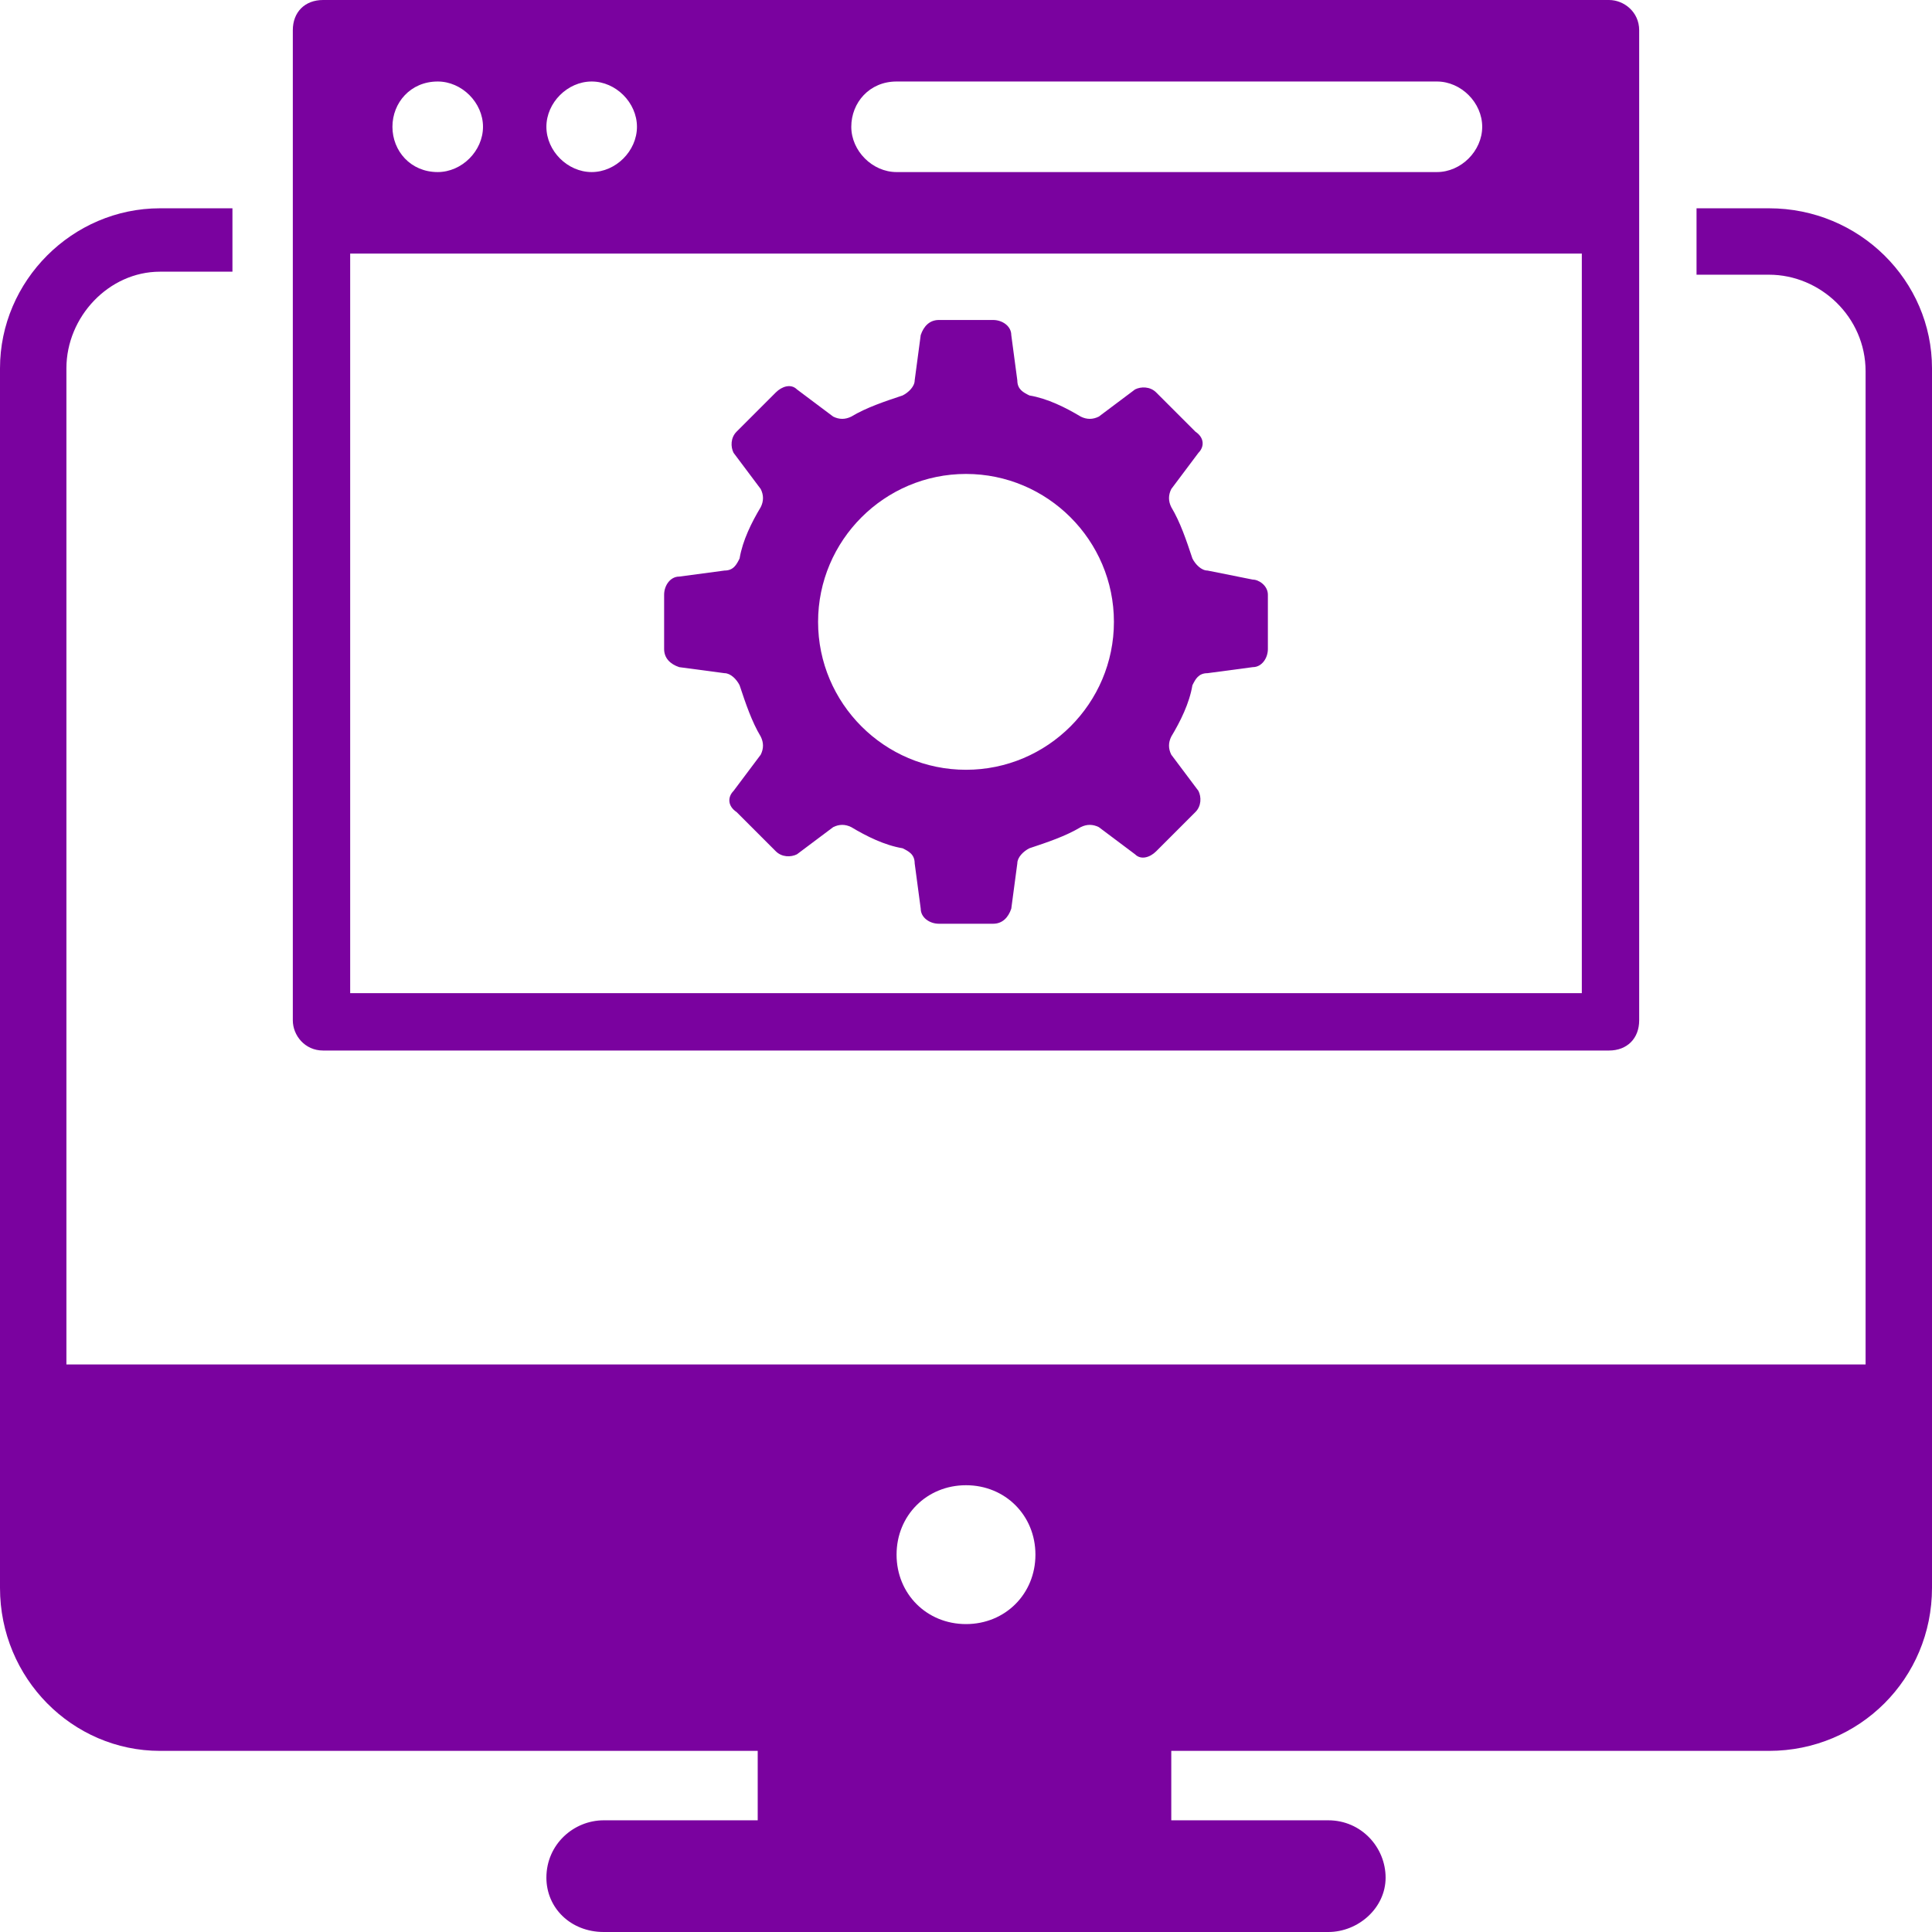<?xml version="1.0" encoding="utf-8"?>
<!-- Generator: Adobe Illustrator 18.0.0, SVG Export Plug-In . SVG Version: 6.00 Build 0)  -->
<!DOCTYPE svg PUBLIC "-//W3C//DTD SVG 1.1//EN" "http://www.w3.org/Graphics/SVG/1.1/DTD/svg11.dtd">
<svg version="1.1" id="Layer_1" xmlns="http://www.w3.org/2000/svg" xmlns:xlink="http://www.w3.org/1999/xlink" x="0px" y="0px"
	 viewBox="0 0 64 64" enable-background="new 0 0 64 64" xml:space="preserve">
<g>
	<path fill="#7a029f" d="M58.6,6.9h-2.4v2.2h2.4c1.7,0,3.2,1.4,3.2,3.2v32.9H2.2V12.2c0-1.7,1.4-3.2,3.1-3.2h2.4V6.9H5.3
		C2.4,6.9,0,9.3,0,12.2v40.4c0,3,2.4,5.4,5.3,5.4h19.8v2.3H20c-1,0-1.9,0.8-1.9,1.9c0,1,0.8,1.8,1.9,1.8h24c1,0,1.9-0.8,1.9-1.8
		c0-1-0.8-1.9-1.9-1.9h-5.2V58h19.8c3,0,5.4-2.4,5.4-5.4V12.2C64,9.3,61.6,6.9,58.6,6.9z M32,53.8c-1.3,0-2.3-1-2.3-2.3
		c0-1.3,1-2.3,2.3-2.3c1.3,0,2.3,1,2.3,2.3C34.3,52.8,33.3,53.8,32,53.8z"/>
	<path fill="#7a029f" d="M53.3,0H10.7c-0.6,0-1,0.4-1,1v32.8c0,0.5,0.4,1,1,1h42.6c0.6,0,1-0.4,1-1V1C54.3,0.4,53.8,0,53.3,0z
		 M29.7,2.7h17.9c0.8,0,1.5,0.7,1.5,1.5c0,0.8-0.7,1.5-1.5,1.5H29.7c-0.8,0-1.5-0.7-1.5-1.5C28.2,3.4,28.8,2.7,29.7,2.7z M19.6,2.7
		c0.8,0,1.5,0.7,1.5,1.5c0,0.8-0.7,1.5-1.5,1.5c-0.8,0-1.5-0.7-1.5-1.5C18.1,3.4,18.8,2.7,19.6,2.7z M14.5,2.7
		c0.8,0,1.5,0.7,1.5,1.5c0,0.8-0.7,1.5-1.5,1.5C13.6,5.7,13,5,13,4.2C13,3.4,13.6,2.7,14.5,2.7z M52.4,32.9H11.6V8.4h40.8V32.9z"/>
	<g>
		<g>
			<path fill="#7a029f" d="M41.5,19.2L40,18.9c-0.2,0-0.4-0.2-0.5-0.4c-0.2-0.6-0.4-1.2-0.7-1.7c-0.1-0.2-0.1-0.4,0-0.6l0.9-1.2
				c0.2-0.2,0.2-0.5-0.1-0.7l-1.3-1.3c-0.2-0.2-0.5-0.2-0.7-0.1l-1.2,0.9c-0.2,0.1-0.4,0.1-0.6,0c-0.5-0.3-1.1-0.6-1.7-0.7
				c-0.2-0.1-0.4-0.2-0.4-0.5l-0.2-1.5c0-0.3-0.3-0.5-0.6-0.5h-1.8c-0.3,0-0.5,0.2-0.6,0.5l-0.2,1.5c0,0.2-0.2,0.4-0.4,0.5
				c-0.6,0.2-1.2,0.4-1.7,0.7c-0.2,0.1-0.4,0.1-0.6,0l-1.2-0.9c-0.2-0.2-0.5-0.1-0.7,0.1l-1.3,1.3c-0.2,0.2-0.2,0.5-0.1,0.7l0.9,1.2
				c0.1,0.2,0.1,0.4,0,0.6c-0.3,0.5-0.6,1.1-0.7,1.7c-0.1,0.2-0.2,0.4-0.5,0.4l-1.5,0.2c-0.3,0-0.5,0.3-0.5,0.6v1.8
				c0,0.3,0.2,0.5,0.5,0.6l1.5,0.2c0.2,0,0.4,0.2,0.5,0.4c0.2,0.6,0.4,1.2,0.7,1.7c0.1,0.2,0.1,0.4,0,0.6l-0.9,1.2
				c-0.2,0.2-0.2,0.5,0.1,0.7l1.3,1.3c0.2,0.2,0.5,0.2,0.7,0.1l1.2-0.9c0.2-0.1,0.4-0.1,0.6,0c0.5,0.3,1.1,0.6,1.7,0.7
				c0.2,0.1,0.4,0.2,0.4,0.5l0.2,1.5c0,0.3,0.3,0.5,0.6,0.5h1.8c0.3,0,0.5-0.2,0.6-0.5l0.2-1.5c0-0.2,0.2-0.4,0.4-0.5
				c0.6-0.2,1.2-0.4,1.7-0.7c0.2-0.1,0.4-0.1,0.6,0l1.2,0.9c0.2,0.2,0.5,0.1,0.7-0.1l1.3-1.3c0.2-0.2,0.2-0.5,0.1-0.7l-0.9-1.2
				c-0.1-0.2-0.1-0.4,0-0.6c0.3-0.5,0.6-1.1,0.7-1.7c0.1-0.2,0.2-0.4,0.5-0.4l1.5-0.2c0.3,0,0.5-0.3,0.5-0.6v-1.8
				C42,19.4,41.7,19.2,41.5,19.2z M32,25.5c-2.7,0-4.9-2.2-4.9-4.9c0-2.7,2.2-4.9,4.9-4.9c2.7,0,4.9,2.2,4.9,4.9
				C36.9,23.3,34.7,25.5,32,25.5z"/>
		</g>
	</g>
</g>
</svg>
